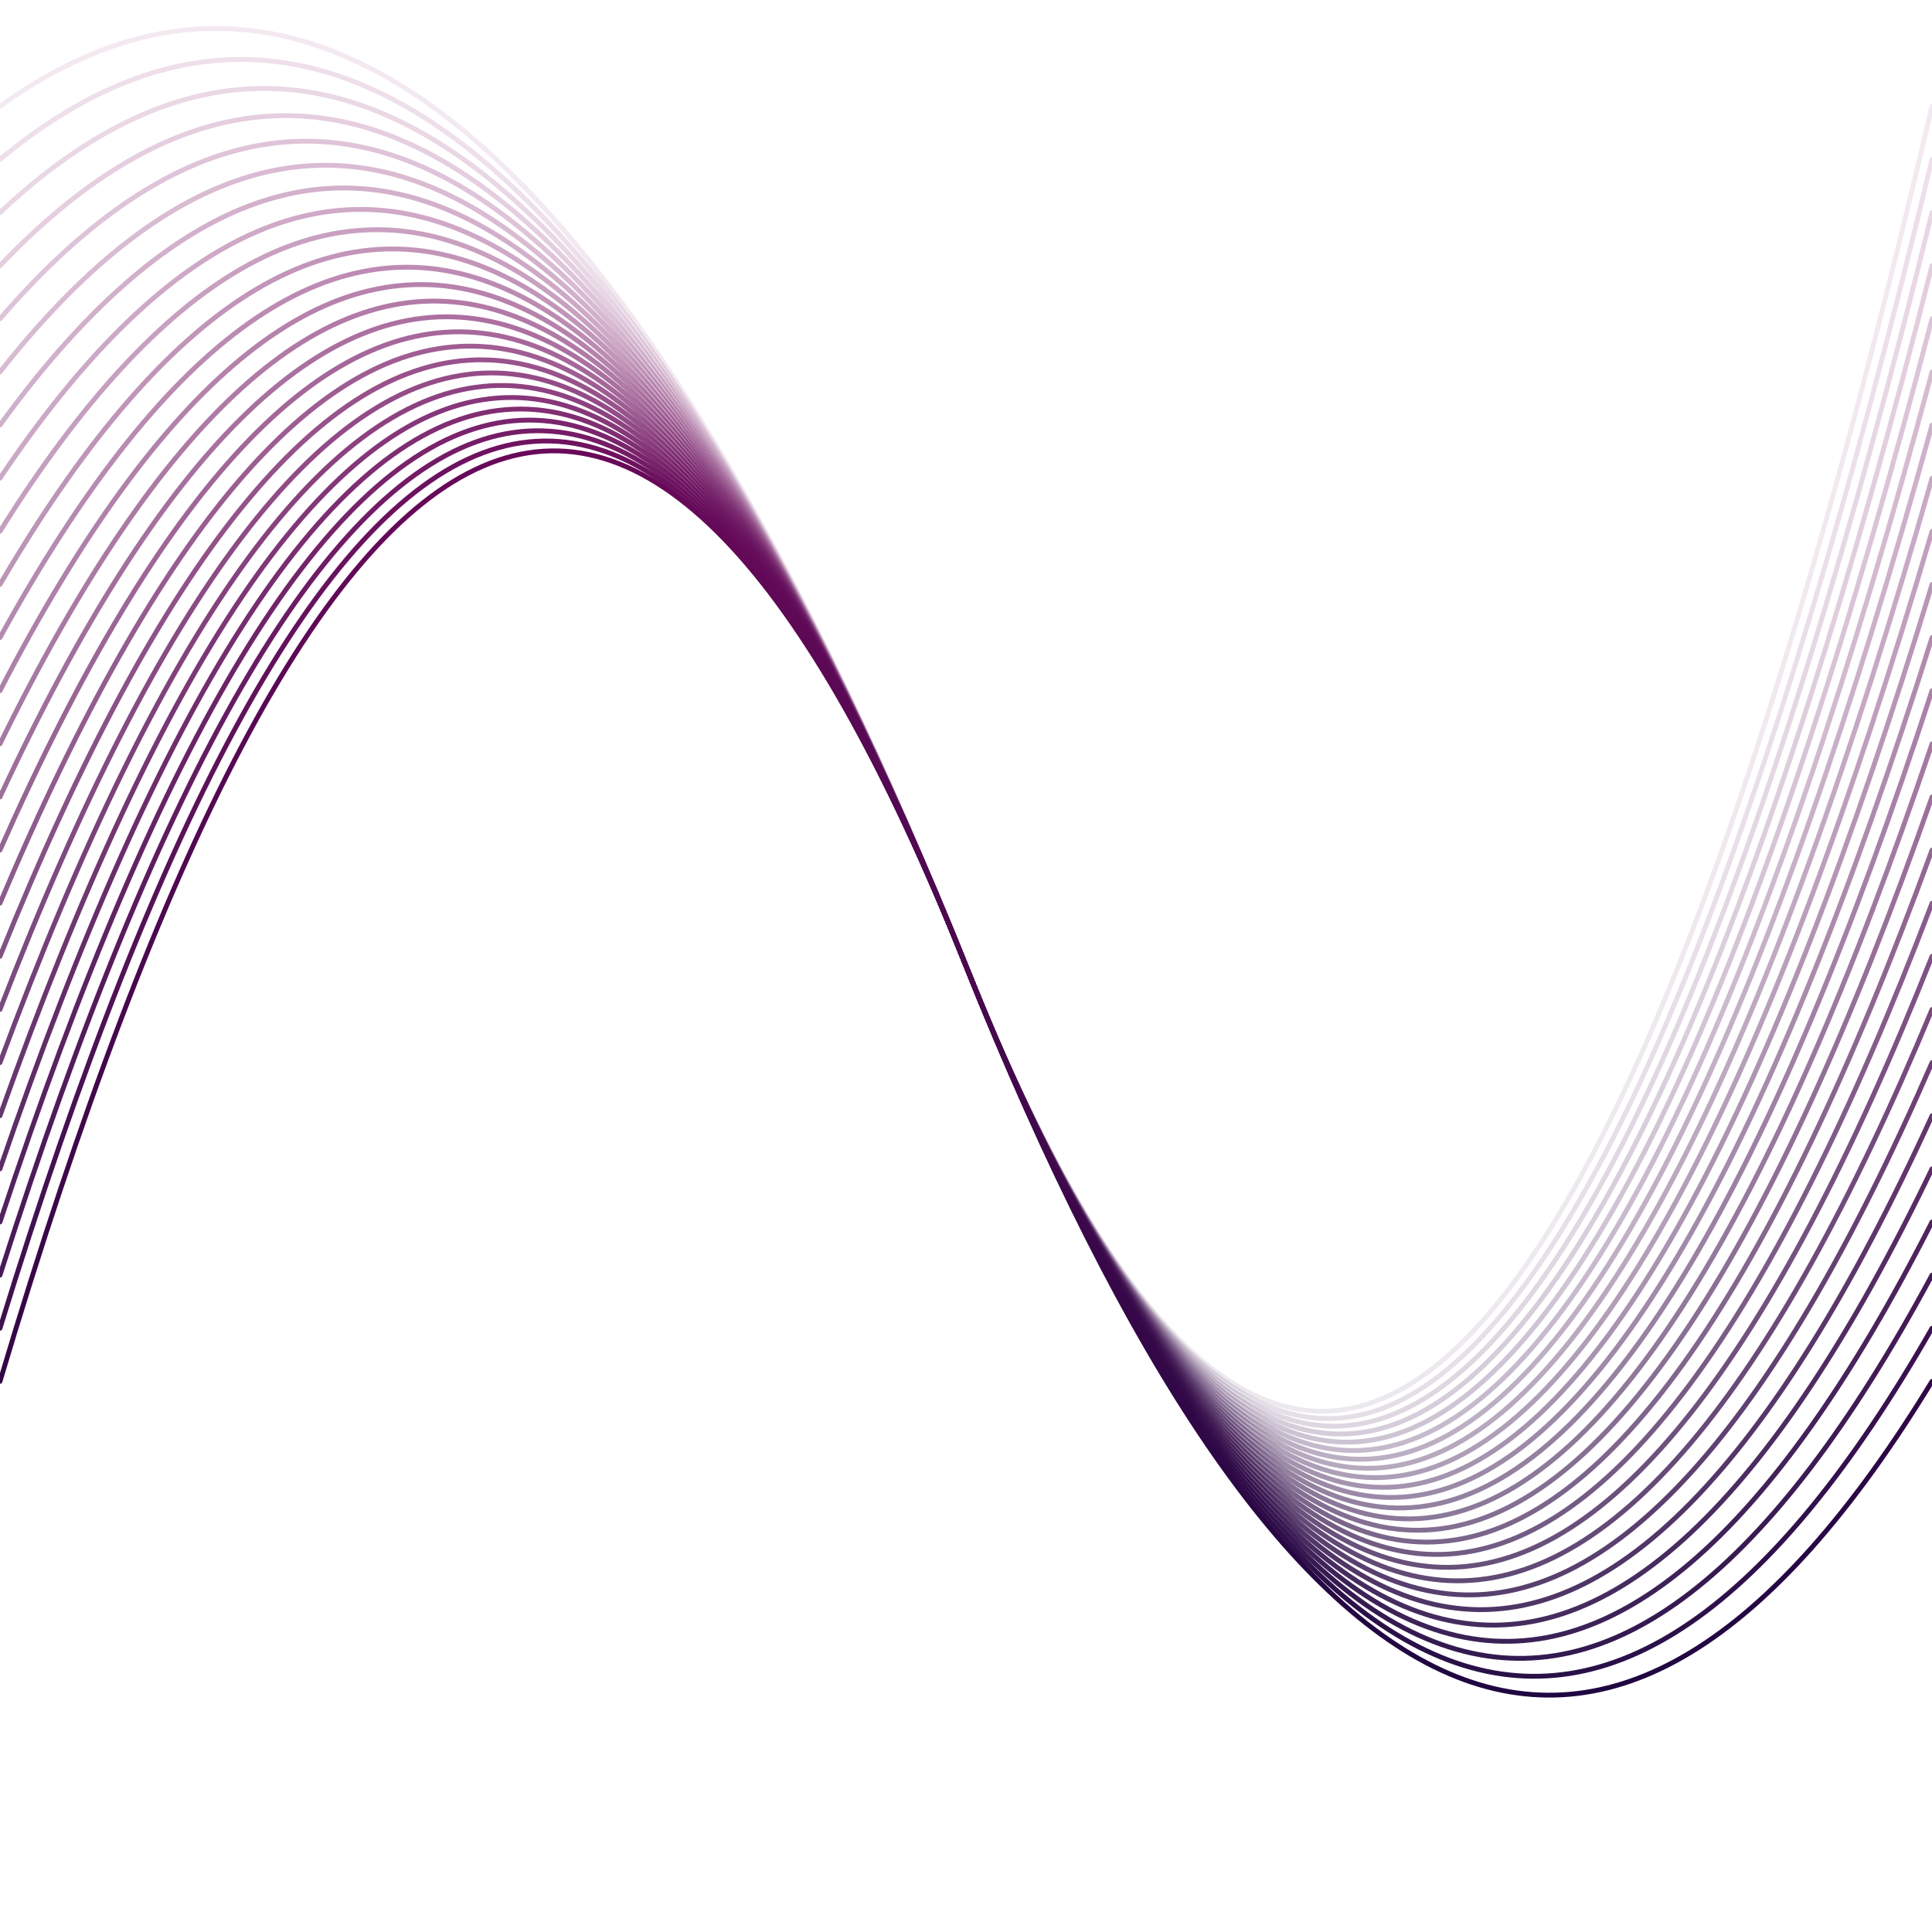 <svg xmlns="http://www.w3.org/2000/svg" version="1.1" xmlns:xlink="http://www.w3.org/1999/xlink" xmlns:svgjs="http://svgjs.dev/svgjs" viewBox="0 0 800 800"><defs><linearGradient x1="50%" y1="0%" x2="50%" y2="100%" id="oooscillate-grad"><stop stop-color="#910A67" stop-opacity="1" offset="0%"></stop><stop stop-color="#030637" stop-opacity="1" offset="100%"></stop></linearGradient></defs><g stroke-width="2" stroke="url(#oooscillate-grad)" fill="none" stroke-linecap="round"><path d="M 0 572 Q 200 -100 400 400 Q 600 900 800 572" opacity="1.00"></path><path d="M 0 550 Q 200 -100 400 400 Q 600 900 800 550" opacity="0.96"></path><path d="M 0 528 Q 200 -100 400 400 Q 600 900 800 528" opacity="0.92"></path><path d="M 0 506 Q 200 -100 400 400 Q 600 900 800 506" opacity="0.89"></path><path d="M 0 484 Q 200 -100 400 400 Q 600 900 800 484" opacity="0.85"></path><path d="M 0 462 Q 200 -100 400 400 Q 600 900 800 462" opacity="0.81"></path><path d="M 0 440 Q 200 -100 400 400 Q 600 900 800 440" opacity="0.77"></path><path d="M 0 418 Q 200 -100 400 400 Q 600 900 800 418" opacity="0.73"></path><path d="M 0 396 Q 200 -100 400 400 Q 600 900 800 396" opacity="0.70"></path><path d="M 0 374 Q 200 -100 400 400 Q 600 900 800 374" opacity="0.66"></path><path d="M 0 352 Q 200 -100 400 400 Q 600 900 800 352" opacity="0.62"></path><path d="M 0 330 Q 200 -100 400 400 Q 600 900 800 330" opacity="0.58"></path><path d="M 0 308 Q 200 -100 400 400 Q 600 900 800 308" opacity="0.54"></path><path d="M 0 286 Q 200 -100 400 400 Q 600 900 800 286" opacity="0.51"></path><path d="M 0 264 Q 200 -100 400 400 Q 600 900 800 264" opacity="0.47"></path><path d="M 0 242 Q 200 -100 400 400 Q 600 900 800 242" opacity="0.43"></path><path d="M 0 220 Q 200 -100 400 400 Q 600 900 800 220" opacity="0.39"></path><path d="M 0 198 Q 200 -100 400 400 Q 600 900 800 198" opacity="0.35"></path><path d="M 0 176 Q 200 -100 400 400 Q 600 900 800 176" opacity="0.32"></path><path d="M 0 154 Q 200 -100 400 400 Q 600 900 800 154" opacity="0.28"></path><path d="M 0 132 Q 200 -100 400 400 Q 600 900 800 132" opacity="0.24"></path><path d="M 0 110 Q 200 -100 400 400 Q 600 900 800 110" opacity="0.20"></path><path d="M 0 88 Q 200 -100 400 400 Q 600 900 800 88" opacity="0.16"></path><path d="M 0 66 Q 200 -100 400 400 Q 600 900 800 66" opacity="0.13"></path><path d="M 0 44 Q 200 -100 400 400 Q 600 900 800 44" opacity="0.09"></path></g></svg>